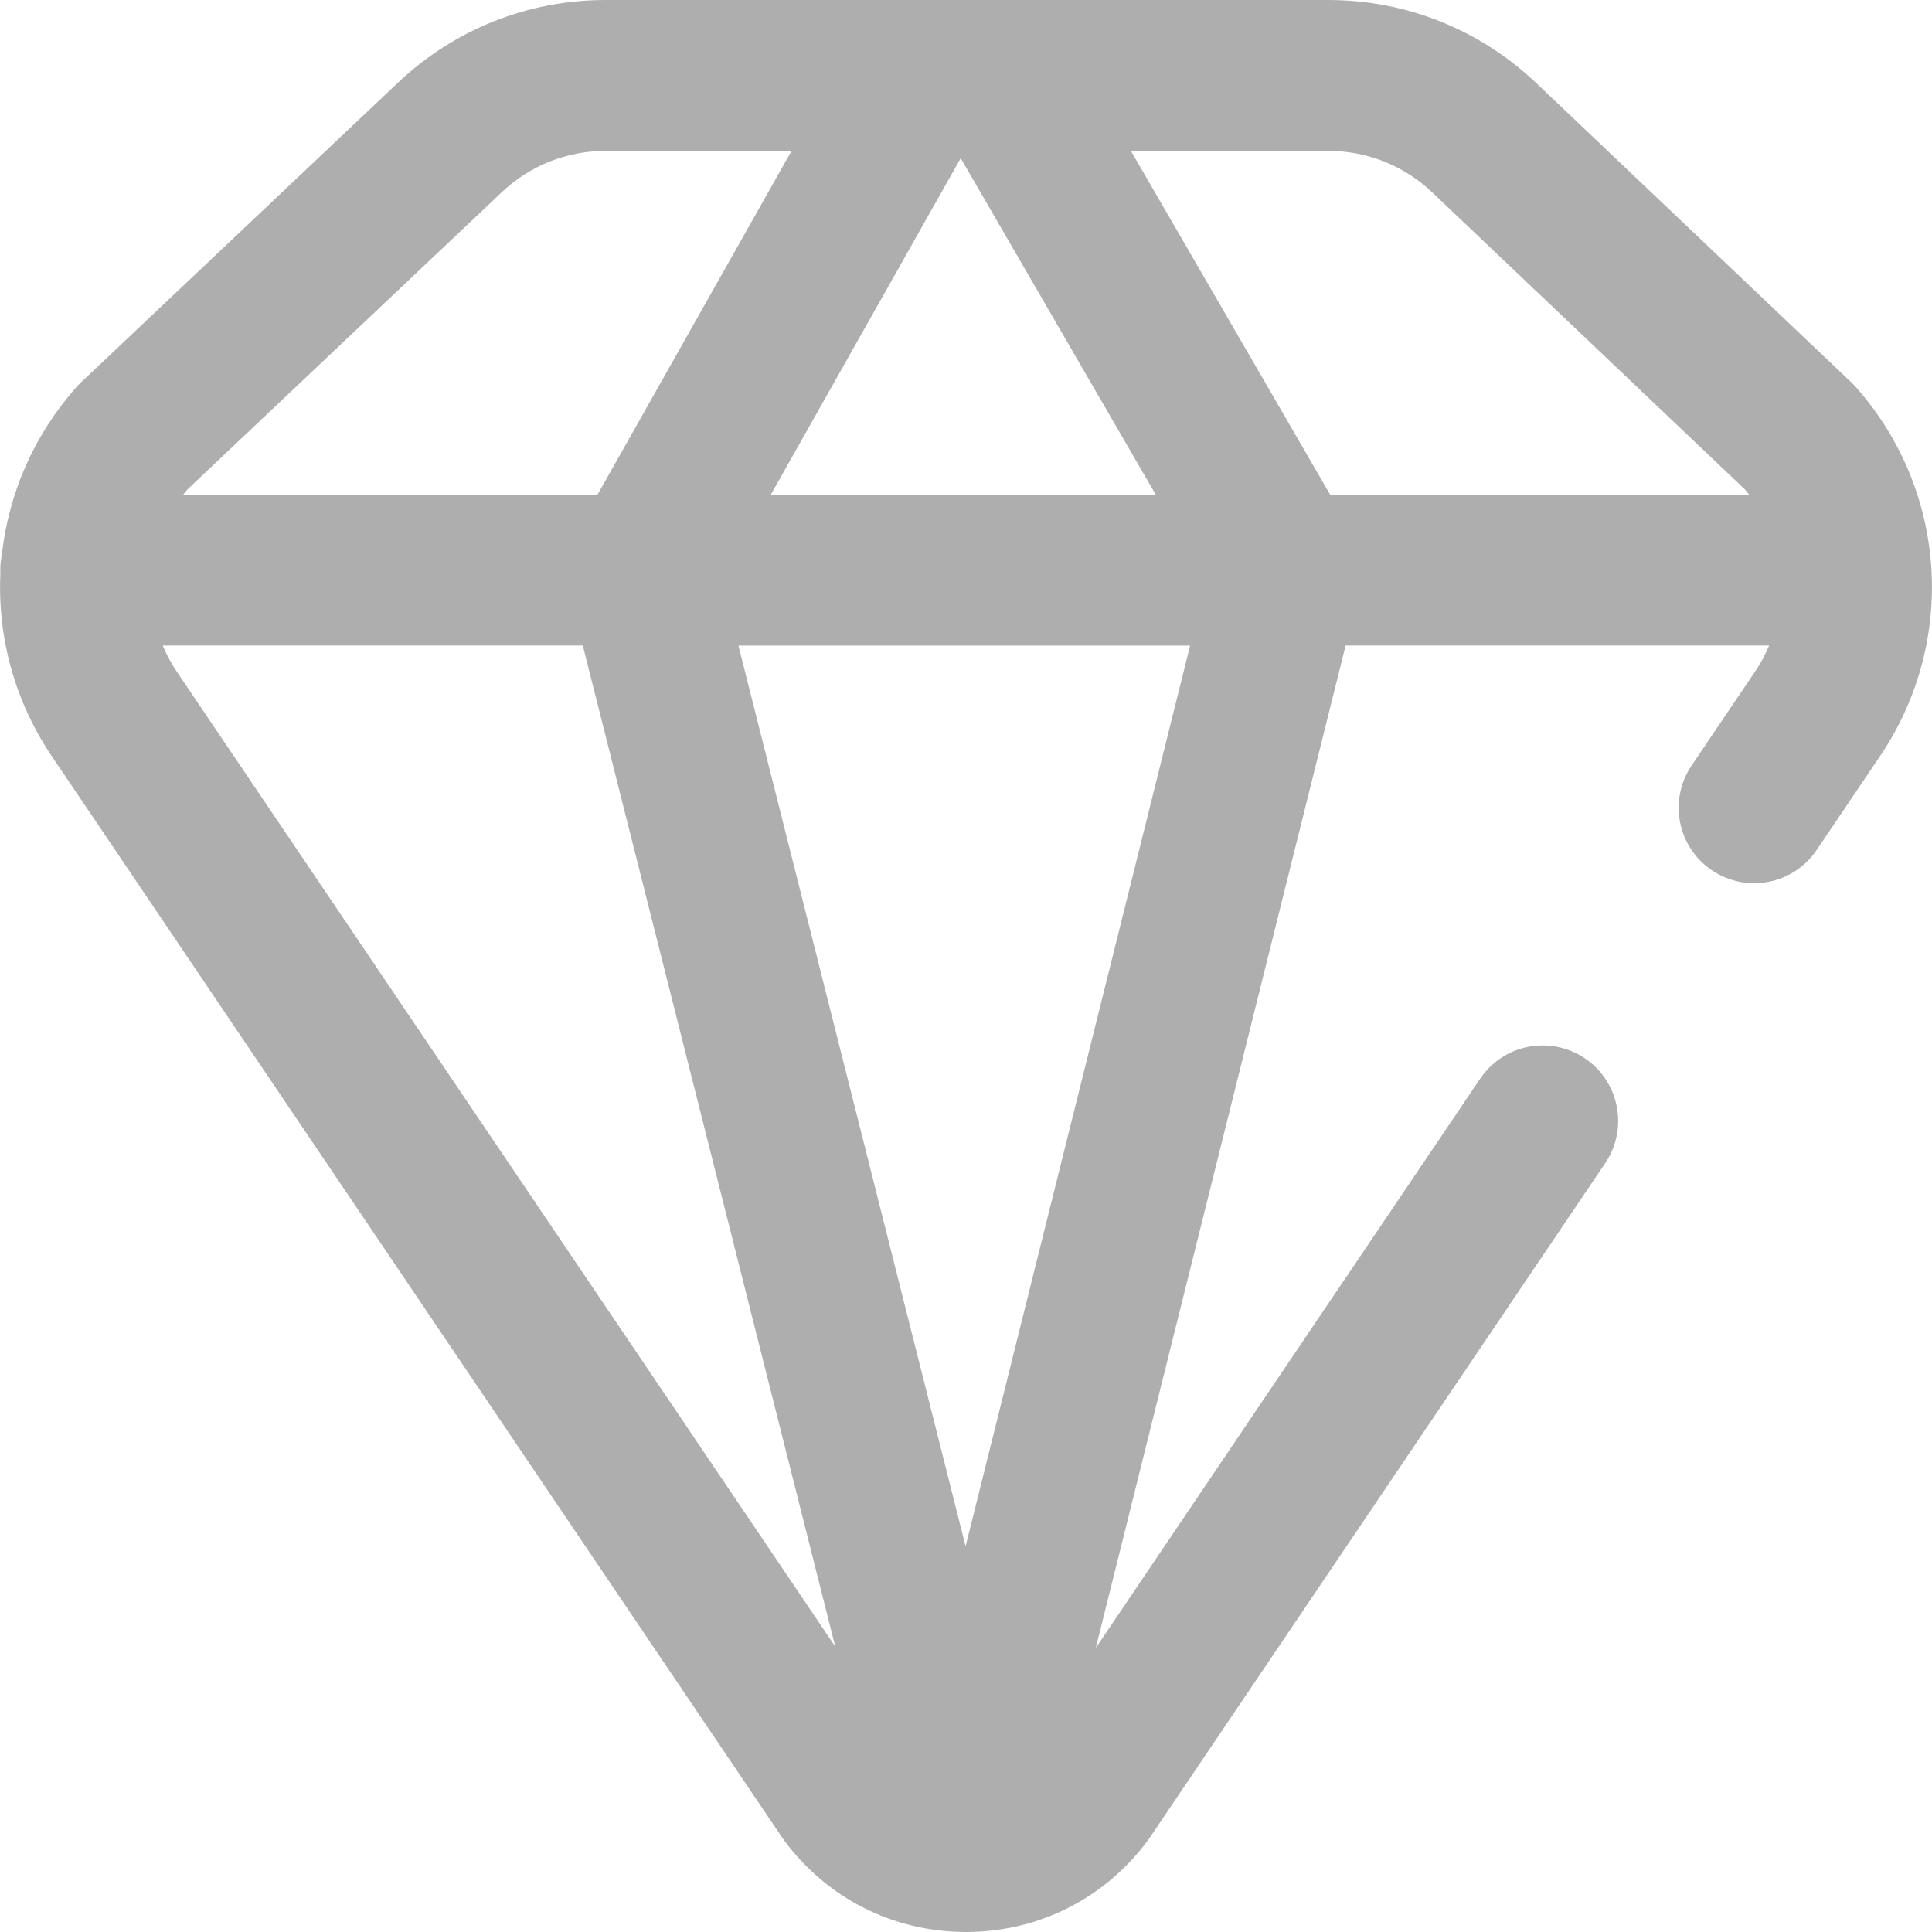 <?xml version="1.0" encoding="iso-8859-1"?>
<!-- Generator: Adobe Illustrator 19.0.0, SVG Export Plug-In . SVG Version: 6.00 Build 0)  -->
<svg version="1.1" id="Capa_1" xmlns="http://www.w3.org/2000/svg" xmlns:xlink="http://www.w3.org/1999/xlink" x="0px" y="0px"
	 viewBox="0 0 512.001 512.001" style="enable-background:new 0 0 512.001 512.001;" xml:space="preserve">
<linearGradient id="SVGID_1_" gradientUnits="userSpaceOnUse" x1="0.029" y1="257.899" x2="512.127" y2="257.899" gradientTransform="matrix(1 0 0 -1 -0.012 513.834)">
	<stop  offset="0" style="stop-color:#afaeae"/>
	<stop  offset="0.021" style="stop-color:#afaeae"/>
	<stop  offset="0.293" style="stop-color:#afaeae"/>
	<stop  offset="0.554" style="stop-color:#afaeae"/>
	<stop  offset="0.796" style="stop-color:#afaeae"/>
	<stop  offset="1" style="stop-color:#afaeae"/>
</linearGradient>
<path style="fill:url(#SVGID_1_);" d="M491.864,102.621c-0.383-0.434-0.785-0.85-1.204-1.248l-83.549-79.374
	c-14.93-14.184-34.493-21.996-55.087-21.996h-86.815c-0.148-0.002-0.296-0.001-0.445,0h-20.378c-0.24-0.004-0.48-0.004-0.72,0
	h-83.206c-20.523,0-40.039,7.766-54.952,21.866l-84.03,79.46c-0.42,0.396-0.823,0.812-1.207,1.244
	c-11.374,12.799-18.013,28.36-19.778,44.402c-0.277,1.327-0.424,2.702-0.424,4.112c0,0.345,0.009,0.688,0.026,1.028
	c-0.762,16.963,3.892,34.187,14.122,49.015L207.37,487.105c0.175,0.258,0.354,0.512,0.541,0.761
	c11.324,15.187,28.626,23.96,47.54,24.127c0.179,0.005,0.359,0.008,0.54,0.008c0.005,0,0.01,0,0.015,0s0.01,0,0.015,0
	c0.182,0,0.364-0.003,0.545-0.008c18.911-0.172,36.21-8.947,47.53-24.135c0.186-0.249,0.365-0.503,0.539-0.76l120.77-178.859
	c6.18-9.152,3.77-21.581-5.382-27.761c-9.154-6.182-21.582-3.77-27.761,5.382L290.388,436.736l66.218-265.655h112.241
	c-1.062,2.521-2.395,4.966-4.005,7.291c-0.044,0.063-0.087,0.126-0.13,0.189l-16.421,24.319c-6.18,9.152-3.77,21.582,5.382,27.761
	c9.155,6.179,21.581,3.768,27.761-5.382l16.367-24.24C518.726,170.68,516.293,130.235,491.864,102.621z M379.567,50.991
	l82.858,78.717c0.387,0.455,0.762,0.916,1.125,1.384H352.506l-52.802-91.099h52.321C362.32,39.993,372.102,43.899,379.567,50.991z
	 M306.284,131.092H204.272l50.326-89.173L306.284,131.092z M132.985,50.927c7.456-7.051,17.215-10.934,27.476-10.934h49.302
	l-51.413,91.099H48.535c0.36-0.46,0.731-0.914,1.114-1.361L132.985,50.927z M47.296,178.655l-0.129-0.188
	c-1.63-2.354-2.977-4.831-4.046-7.385h111.327l66.902,265.275L47.296,178.655z M255.892,409.787l-60.201-238.704h119.702
	L255.892,409.787z"/>
<g>
</g>
<g>
</g>
<g>
</g>
<g>
</g>
<g>
</g>
<g>
</g>
<g>
</g>
<g>
</g>
<g>
</g>
<g>
</g>
<g>
</g>
<g>
</g>
<g>
</g>
<g>
</g>
<g>
</g>
</svg>

